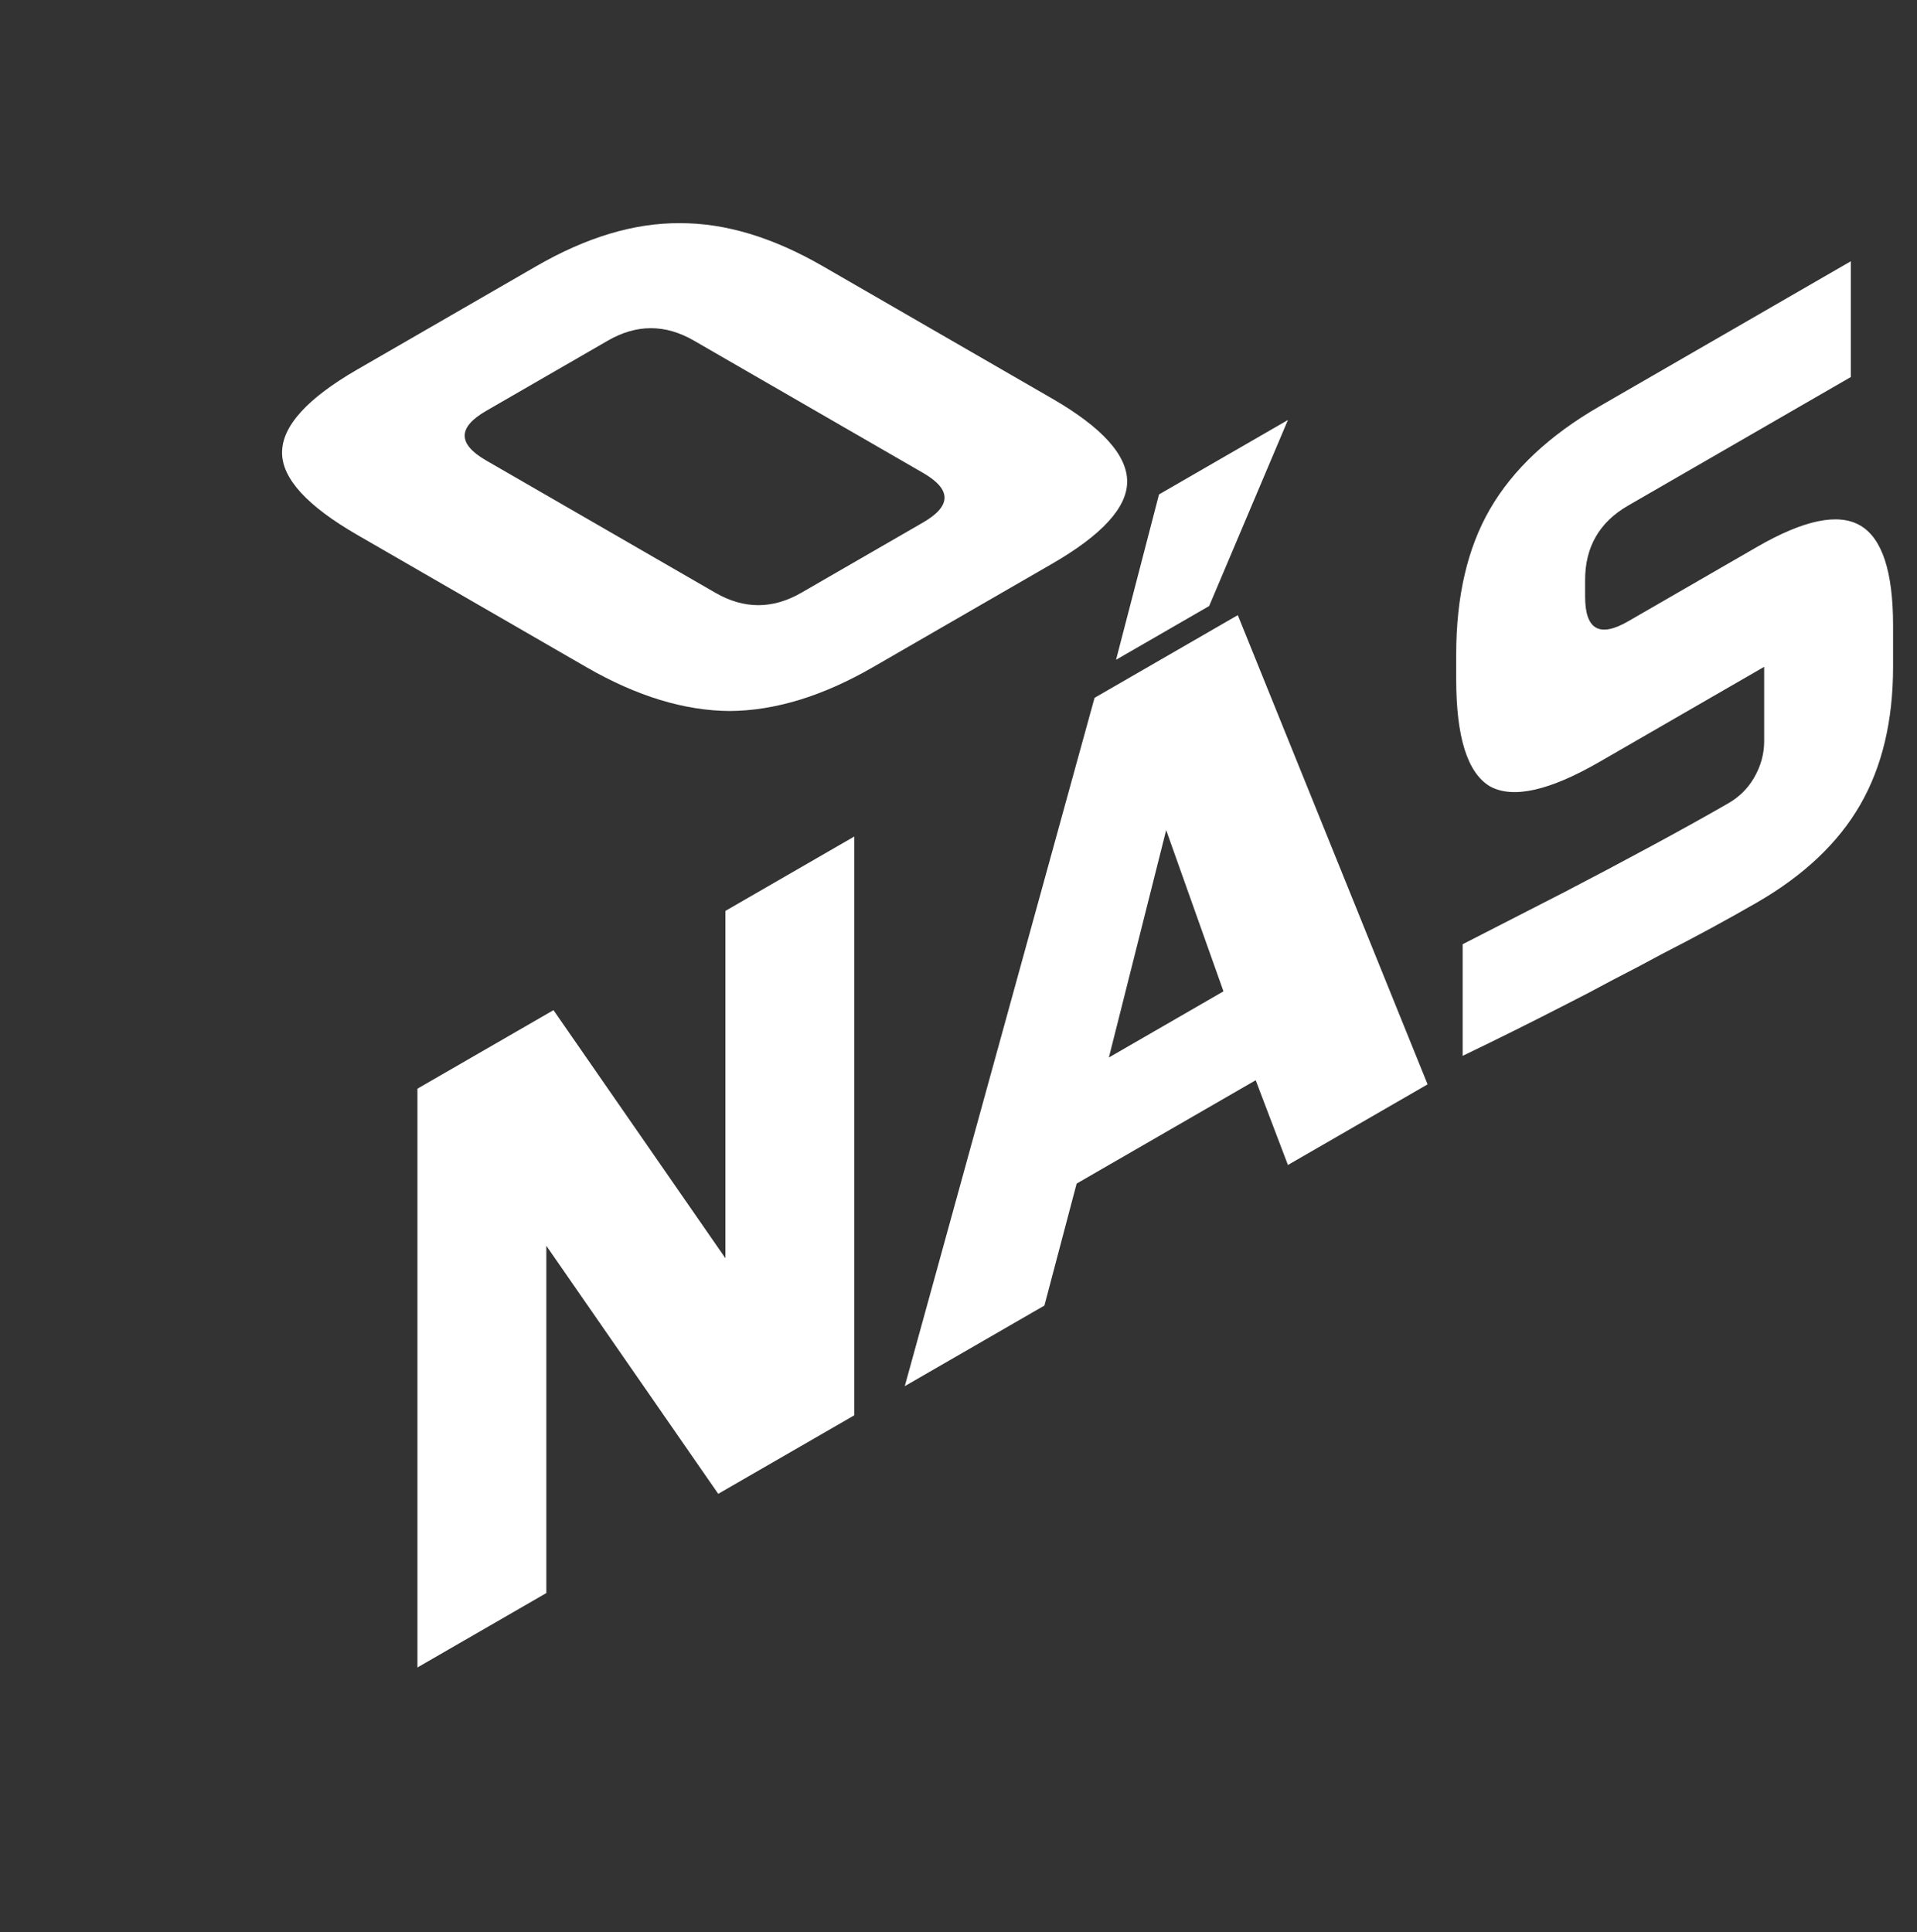 <svg width="245" height="247" viewBox="0 0 245 247" fill="none" xmlns="http://www.w3.org/2000/svg">
<rect x="0" y="0" width="245" height="247" fill="#333333" stroke="none"/>
<path d="M88.679 43.536C85.018 41.422 81.357 41.422 77.695 43.536L62.135 52.52C58.474 54.633 58.474 56.747 62.135 58.861L91.425 75.772C95.086 77.886 98.748 77.886 102.409 75.772L117.969 66.788C121.63 64.674 121.63 62.56 117.969 60.447L88.679 43.536ZM134.445 50.934C140.852 54.633 144.056 58.174 144.056 61.556C144.056 64.868 140.852 68.373 134.445 72.073L111.562 85.284C105.155 88.983 99.053 90.85 93.256 90.886C87.459 90.85 81.357 88.983 74.949 85.284L45.659 68.373C39.252 64.674 36.049 61.169 36.049 57.857C36.049 54.475 39.252 50.934 45.659 47.235L68.542 34.024C74.949 30.325 81.052 28.492 86.849 28.528C92.645 28.492 98.748 30.325 105.155 34.024L134.445 50.934Z" fill="white"/>
<path d="M109.183 180.912L91.792 190.952L69.824 159.245L69.824 203.635L53.348 213.148L53.348 139.164L70.739 129.123L92.707 160.83L92.707 116.44L109.183 106.928L109.183 180.912ZM133.481 166.883L115.633 177.188L139.889 89.2L158.195 78.631L182.451 138.61L164.602 148.915L160.483 138.082L137.6 151.293L133.481 166.883ZM141.719 135.175L156.364 126.72L149.042 106.11L141.719 135.175ZM142.634 84.338L148.126 63.2L164.602 53.687L154.534 77.468L142.634 84.338ZM202.584 76.255C202.584 80.482 204.415 81.539 208.076 79.425L224.551 69.913C230.532 66.46 234.925 65.544 237.732 67.165C240.539 68.786 241.942 73.049 241.942 79.954L241.942 85.238C241.942 92.144 240.539 98.027 237.732 102.889C234.925 107.751 230.532 111.908 224.552 115.36C222.721 116.417 220.768 117.509 218.693 118.637C216.68 119.729 214.605 120.821 212.469 121.913C210.395 123.041 208.289 124.15 206.154 125.243C204.079 126.37 202.096 127.409 200.204 128.36C195.75 130.65 191.326 132.852 186.932 134.966L186.932 120.698C191.387 118.408 195.719 116.188 199.93 114.039C203.53 112.172 207.252 110.199 211.096 108.121C214.941 106.042 218.205 104.228 220.89 102.677C222.294 101.867 223.392 100.775 224.185 99.401C225.04 97.921 225.467 96.371 225.467 94.751L225.467 85.238L204.415 97.393C198.007 101.092 193.339 102.131 190.41 100.511C187.542 98.784 186.108 94.222 186.108 86.824L186.108 83.653C186.108 76.255 187.542 70.072 190.41 65.104C193.339 60.031 198.007 55.645 204.415 51.946L236.542 33.397L236.542 48.194L208.076 64.629C204.415 66.742 202.584 69.913 202.584 74.141L202.584 76.255Z" fill="white"/>
</svg>
